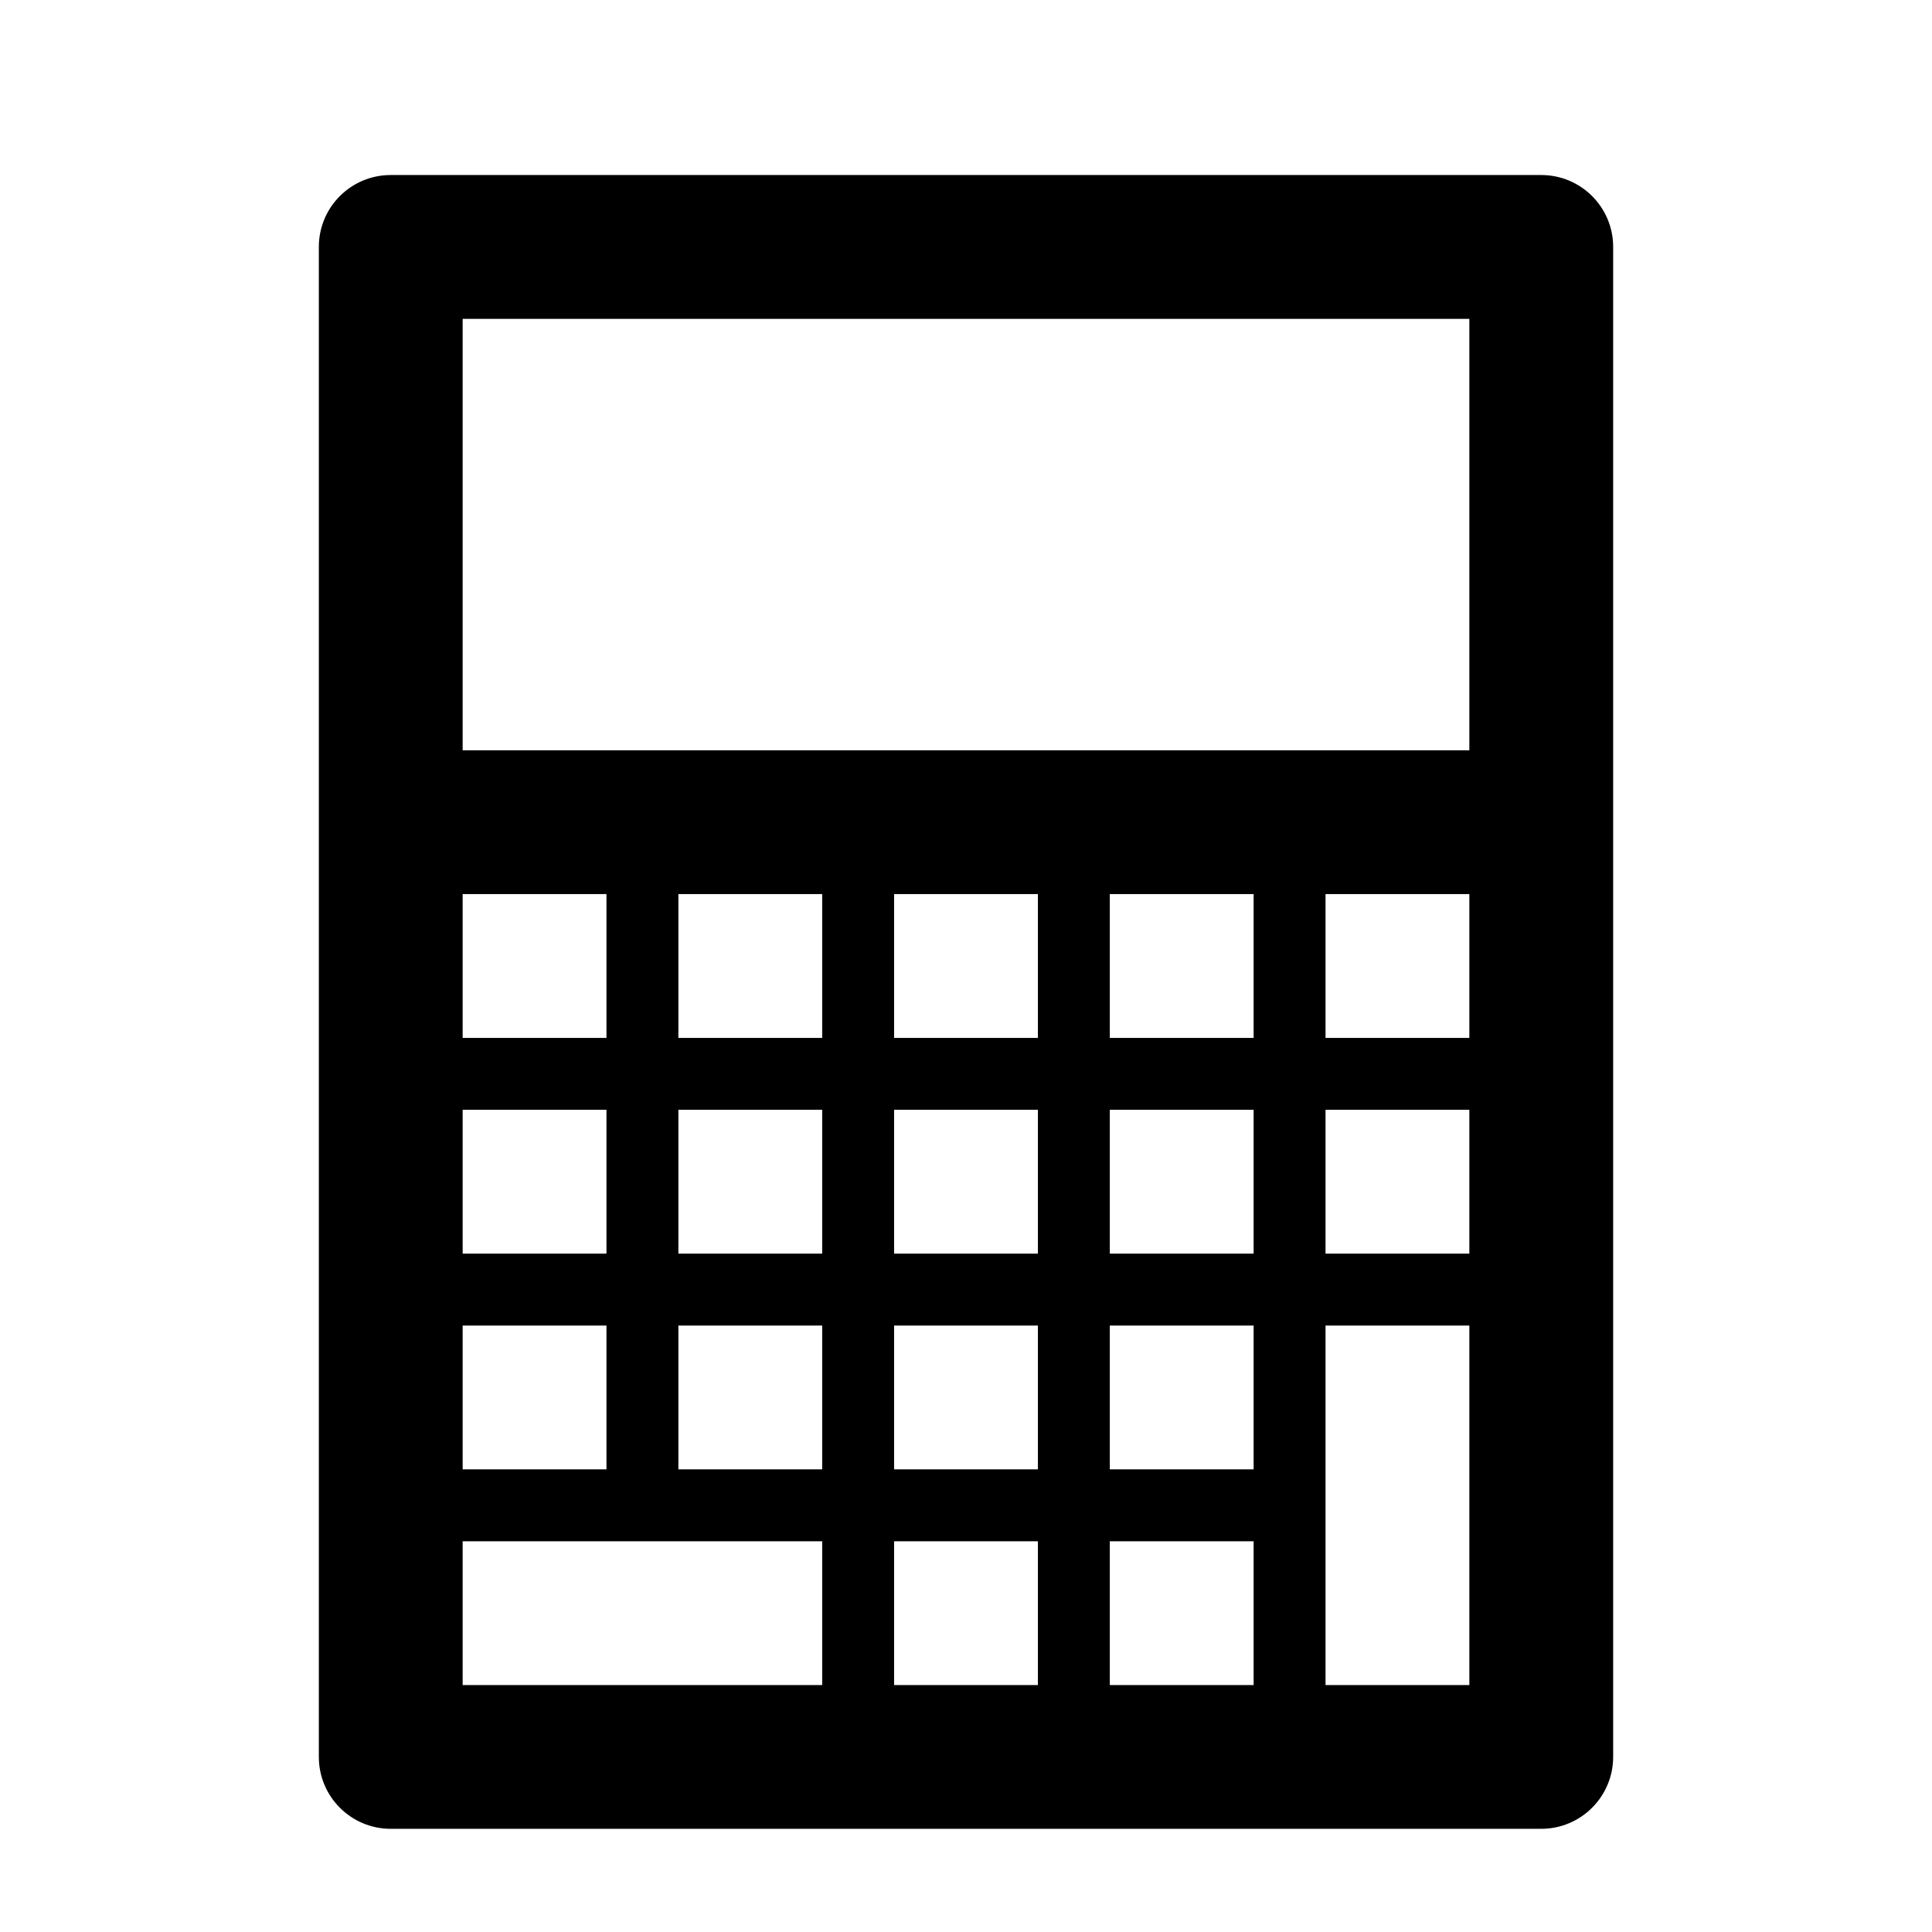 <!-- Generated by IcoMoon.io -->
<svg version="1.1" xmlns="http://www.w3.org/2000/svg" width="32" height="32" viewBox="0 0 32 32">
<title>calculator</title>
<path d="M25.528 2.899h-19.056c-0.659 0-1.191 0.532-1.191 1.191v25.010c0 0.657 0.532 1.191 1.191 1.191h19.056c0.657 0 1.191-0.534 1.191-1.191v-25.010c0-0.659-0.534-1.191-1.191-1.191zM7.663 14.809h2.382v2.382h-2.382v-2.382zM7.663 18.382h2.382v2.382h-2.382v-2.382zM7.663 21.955h2.382v2.382h-2.382v-2.382zM13.618 27.91h-5.955v-2.382h5.955v2.382zM13.618 24.337h-2.382v-2.382h2.382v2.382zM13.618 20.764h-2.382v-2.382h2.382v2.382zM13.618 17.191h-2.382v-2.382h2.382v2.382zM17.191 27.91h-2.382v-2.382h2.382v2.382zM17.191 24.337h-2.382v-2.382h2.382v2.382zM17.191 20.764h-2.382v-2.382h2.382v2.382zM17.191 17.191h-2.382v-2.382h2.382v2.382zM20.764 27.91h-2.382v-2.382h2.382v2.382zM20.764 24.337h-2.382v-2.382h2.382v2.382zM20.764 20.764h-2.382v-2.382h2.382v2.382zM20.764 17.191h-2.382v-2.382h2.382v2.382zM24.337 27.91h-2.382v-5.955h2.382v5.955zM24.337 20.764h-2.382v-2.382h2.382v2.382zM24.337 17.191h-2.382v-2.382h2.382v2.382zM24.337 12.427h-16.674v-7.146h16.674v7.146z"></path>
</svg>
